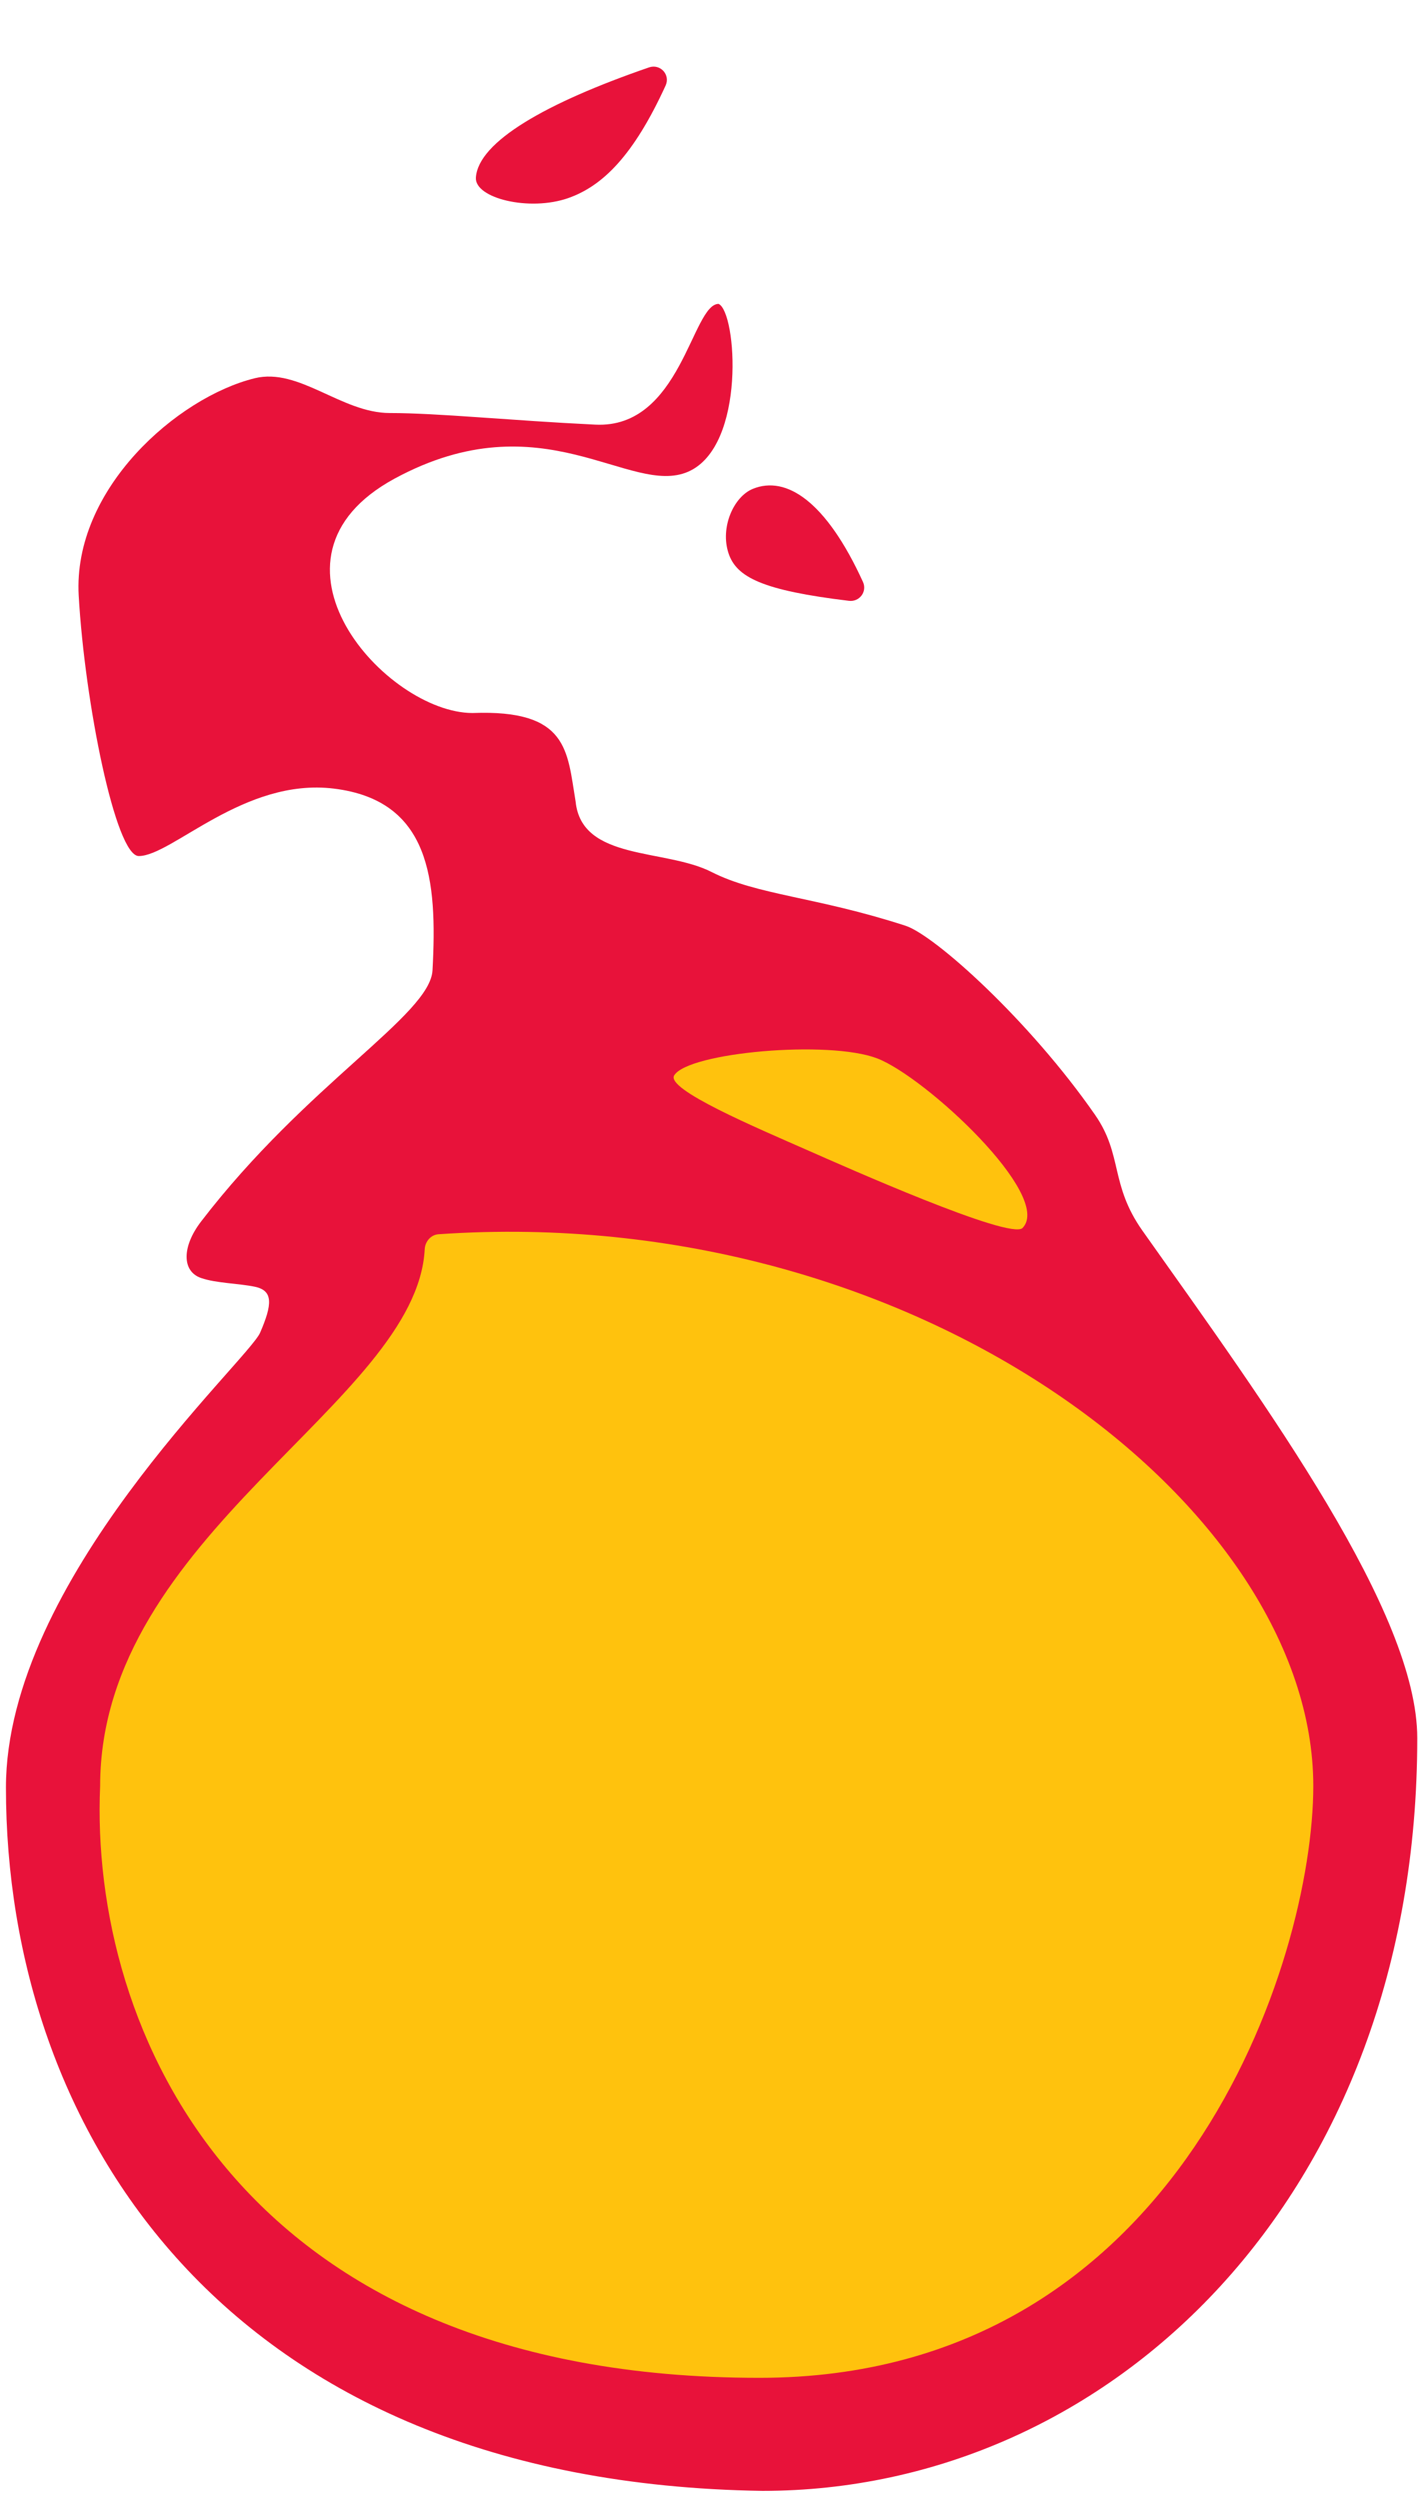 <svg width="101" height="178" viewBox="0 0 101 178" fill="none" xmlns="http://www.w3.org/2000/svg">
<path d="M54.311 177.353C79.118 177.353 100.948 156.331 100.948 123.757C100.948 114.82 90.329 100.255 81.39 87.65C79.038 84.332 79.994 82.251 77.996 79.376C73.334 72.668 66.585 66.592 64.495 65.913C58.105 63.839 53.937 63.743 50.678 62.085C47.368 60.401 41.432 61.31 41 57.077C40.395 53.448 40.484 50.508 33.658 50.767C27.516 50.767 17.584 39.77 28.12 34.07C38.657 28.37 44.875 35.398 49.02 33.584C53.165 31.771 52.474 22.185 51.179 21.636C49.279 21.667 48.507 30.532 42.405 30.235C36.303 29.939 31.2 29.408 27.761 29.408C24.322 29.408 21.301 26.153 18.14 26.932C12.643 28.286 5.175 34.813 5.606 42.413C6.038 50.013 8.233 60.951 9.884 60.951C12.242 60.951 17.378 55.368 23.769 56.148C30.639 56.985 31.156 62.628 30.807 69.084C30.635 72.286 21.872 77.137 14.321 86.975C12.957 88.753 12.938 90.516 14.321 90.995C15.41 91.373 17.023 91.375 18.169 91.621C19.471 91.9 19.396 92.879 18.529 94.886C17.661 96.894 0.423 112.51 0.423 127.284C0.423 151.453 15.832 176.781 54.311 177.353Z" fill="#E8123A"/>
<path d="M72.836 87.431C75.03 85.143 65.923 76.679 62.477 75.358C59.032 74.037 49.03 74.93 48.022 76.567C47.407 77.564 53.838 80.277 57.638 81.95C60.073 83.021 71.979 88.325 72.836 87.431Z" fill="#FFC20D"/>
<path d="M51.893 39.4C52.46 41.102 54.308 42.038 60.47 42.78C61.218 42.87 61.781 42.122 61.468 41.437C58.847 35.694 56.006 33.837 53.624 34.806C52.257 35.362 51.278 37.555 51.893 39.4Z" fill="#E8123A"/>
<path d="M40.477 14.103C42.944 13.236 45.137 11.054 47.41 6.09C47.763 5.319 47.028 4.523 46.227 4.799C38.886 7.327 34.068 10.09 33.896 12.643C33.798 14.116 37.706 15.077 40.477 14.103Z" fill="#E8123A"/>
<path d="M54.092 169.304C16.985 169.304 6.37 144.464 7.133 127.16C7.133 109.233 29.682 99.881 30.252 88.944C30.281 88.396 30.688 87.917 31.234 87.879C65.432 85.524 93.542 107.347 93.542 127.16C93.542 139.563 84.073 169.304 54.092 169.304Z" fill="#FFC20D"/>
</svg>
